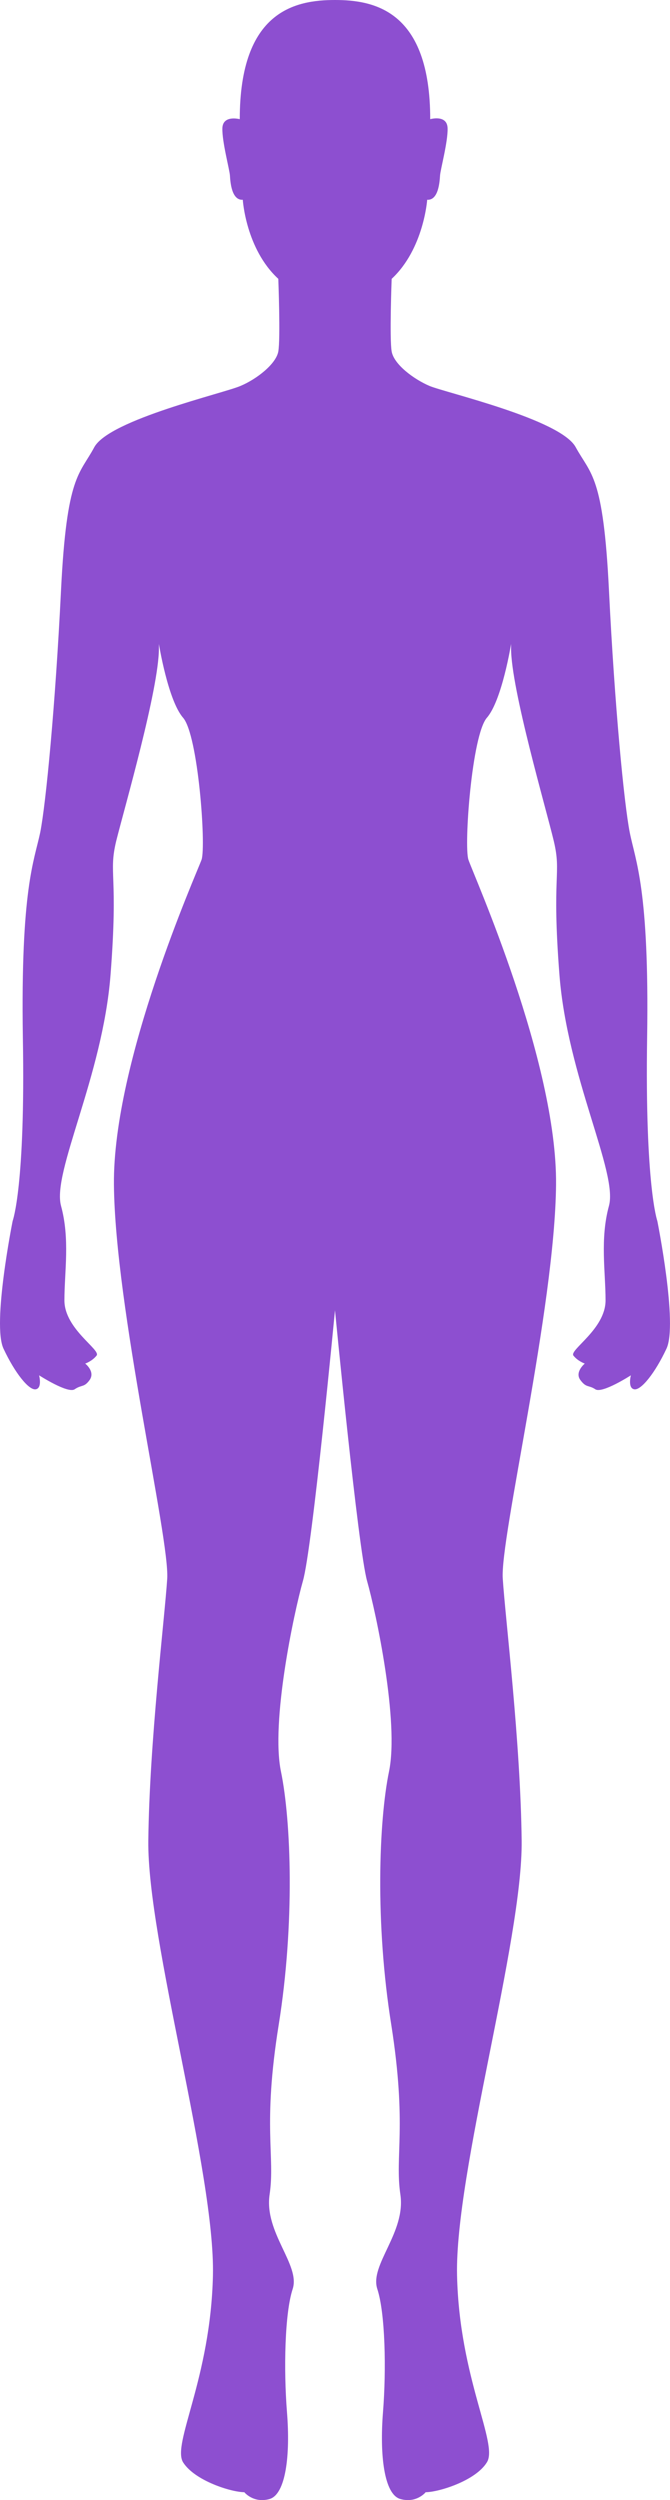 <svg xmlns="http://www.w3.org/2000/svg" fill="none" viewBox="0 0 85.63 319.14">
<path d="M1.617 155.854C1.617 155.854 3.259 151.459 2.921 132.43C2.631 113.449 4.37 109.923 5.142 106.253C5.867 102.582 7.074 90.073 7.799 75.343C8.523 60.612 10.165 60.612 12.049 57.087C13.981 53.561 28.663 50.18 30.74 49.263C32.816 48.393 35.279 46.462 35.569 44.868C35.859 43.226 35.569 35.595 35.569 35.595C31.416 31.779 31.029 25.501 31.029 25.501C29.581 25.597 29.436 23.182 29.387 22.41C29.339 21.637 28.373 18.111 28.421 16.373C28.47 14.634 30.643 15.213 30.643 15.213C30.643 1.352 37.791 0 42.814 0C47.837 0 54.985 1.352 54.985 15.213C54.985 15.213 57.158 14.586 57.206 16.373C57.255 18.111 56.289 21.637 56.24 22.41C56.192 23.182 56.047 25.597 54.598 25.501C54.598 25.501 54.164 31.779 50.058 35.595C50.058 35.595 49.769 43.226 50.058 44.868C50.348 46.51 52.859 48.393 54.888 49.263C56.965 50.132 71.647 53.513 73.579 57.087C75.511 60.612 77.105 60.612 77.829 75.343C78.553 90.073 79.761 102.582 80.485 106.253C81.21 109.923 82.997 113.449 82.707 132.43C82.417 151.41 84.011 155.854 84.011 155.854C84.011 155.854 86.667 169.087 85.17 172.178C83.721 175.269 81.934 177.491 81.065 177.346C80.195 177.201 80.63 175.559 80.63 175.559C80.63 175.559 76.96 177.925 76.09 177.346C75.221 176.766 74.931 177.201 74.158 176.138C73.434 175.124 74.738 174.061 74.738 174.061C74.738 174.061 73.869 173.772 73.289 173.047C72.71 172.323 77.394 169.666 77.394 165.996C77.394 162.325 76.67 158.172 77.829 153.922C78.988 149.672 72.516 137.453 71.502 124.461C70.488 111.469 71.792 111.662 70.778 107.364C69.763 103.114 65.32 87.948 65.32 82.781C65.32 82.587 65.32 82.394 65.32 82.201C65.32 82.201 64.161 89.397 62.229 91.619C60.297 93.841 59.283 107.943 59.863 109.73C60.442 111.517 71.212 135.472 71.067 151.217C70.922 166.962 63.871 196.423 64.258 201.542C64.596 206.71 66.528 222.31 66.672 234.964C66.817 247.617 58.124 277.368 58.414 290.457C58.703 303.545 63.726 311.949 62.229 314.315C60.78 316.682 56.047 318.131 54.405 318.131C54.405 318.131 53.246 319.58 51.169 319C49.092 318.42 48.513 313.398 48.947 307.94C49.382 302.483 49.237 295.286 48.223 292.195C47.209 289.104 51.894 284.999 51.169 280.121C50.445 275.243 52.038 271.428 50.01 258.484C47.933 245.541 48.416 232.452 49.72 226.125C51.024 219.799 48.078 205.937 46.919 201.832C45.76 197.727 42.814 167.252 42.814 167.252C42.814 167.252 39.916 197.727 38.709 201.832C37.55 205.937 34.603 219.799 35.907 226.125C37.211 232.452 37.694 245.541 35.618 258.484C33.541 271.428 35.183 275.243 34.459 280.121C33.734 284.999 38.419 289.104 37.405 292.195C36.39 295.286 36.245 302.483 36.68 307.94C37.115 313.398 36.535 318.372 34.459 319C32.382 319.58 31.223 318.131 31.223 318.131C29.581 318.131 24.896 316.682 23.398 314.315C21.95 311.949 26.924 303.593 27.214 290.457C27.504 277.368 18.81 247.617 18.955 234.964C19.1 222.31 21.032 206.71 21.37 201.542C21.708 196.375 14.705 166.962 14.56 151.217C14.415 135.472 25.137 111.469 25.765 109.73C26.345 107.943 25.33 93.841 23.398 91.619C21.467 89.397 20.308 82.201 20.308 82.201C20.308 82.394 20.308 82.587 20.308 82.781C20.308 87.948 15.912 103.114 14.85 107.364C13.836 111.614 15.14 111.469 14.126 124.461C13.111 137.404 6.64 149.623 7.799 153.922C8.958 158.172 8.233 162.325 8.233 165.996C8.233 169.666 12.966 172.323 12.339 173.047C11.759 173.772 10.89 174.061 10.89 174.061C10.89 174.061 12.194 175.076 11.469 176.138C10.745 177.152 10.455 176.718 9.537 177.346C8.668 177.925 4.997 175.559 4.997 175.559C4.997 175.559 5.432 177.201 4.563 177.346C3.693 177.491 1.906 175.269 0.458 172.178C-1.04 169.087 1.617 155.854 1.617 155.854Z" fill="#8D4FD0"/>
</svg>